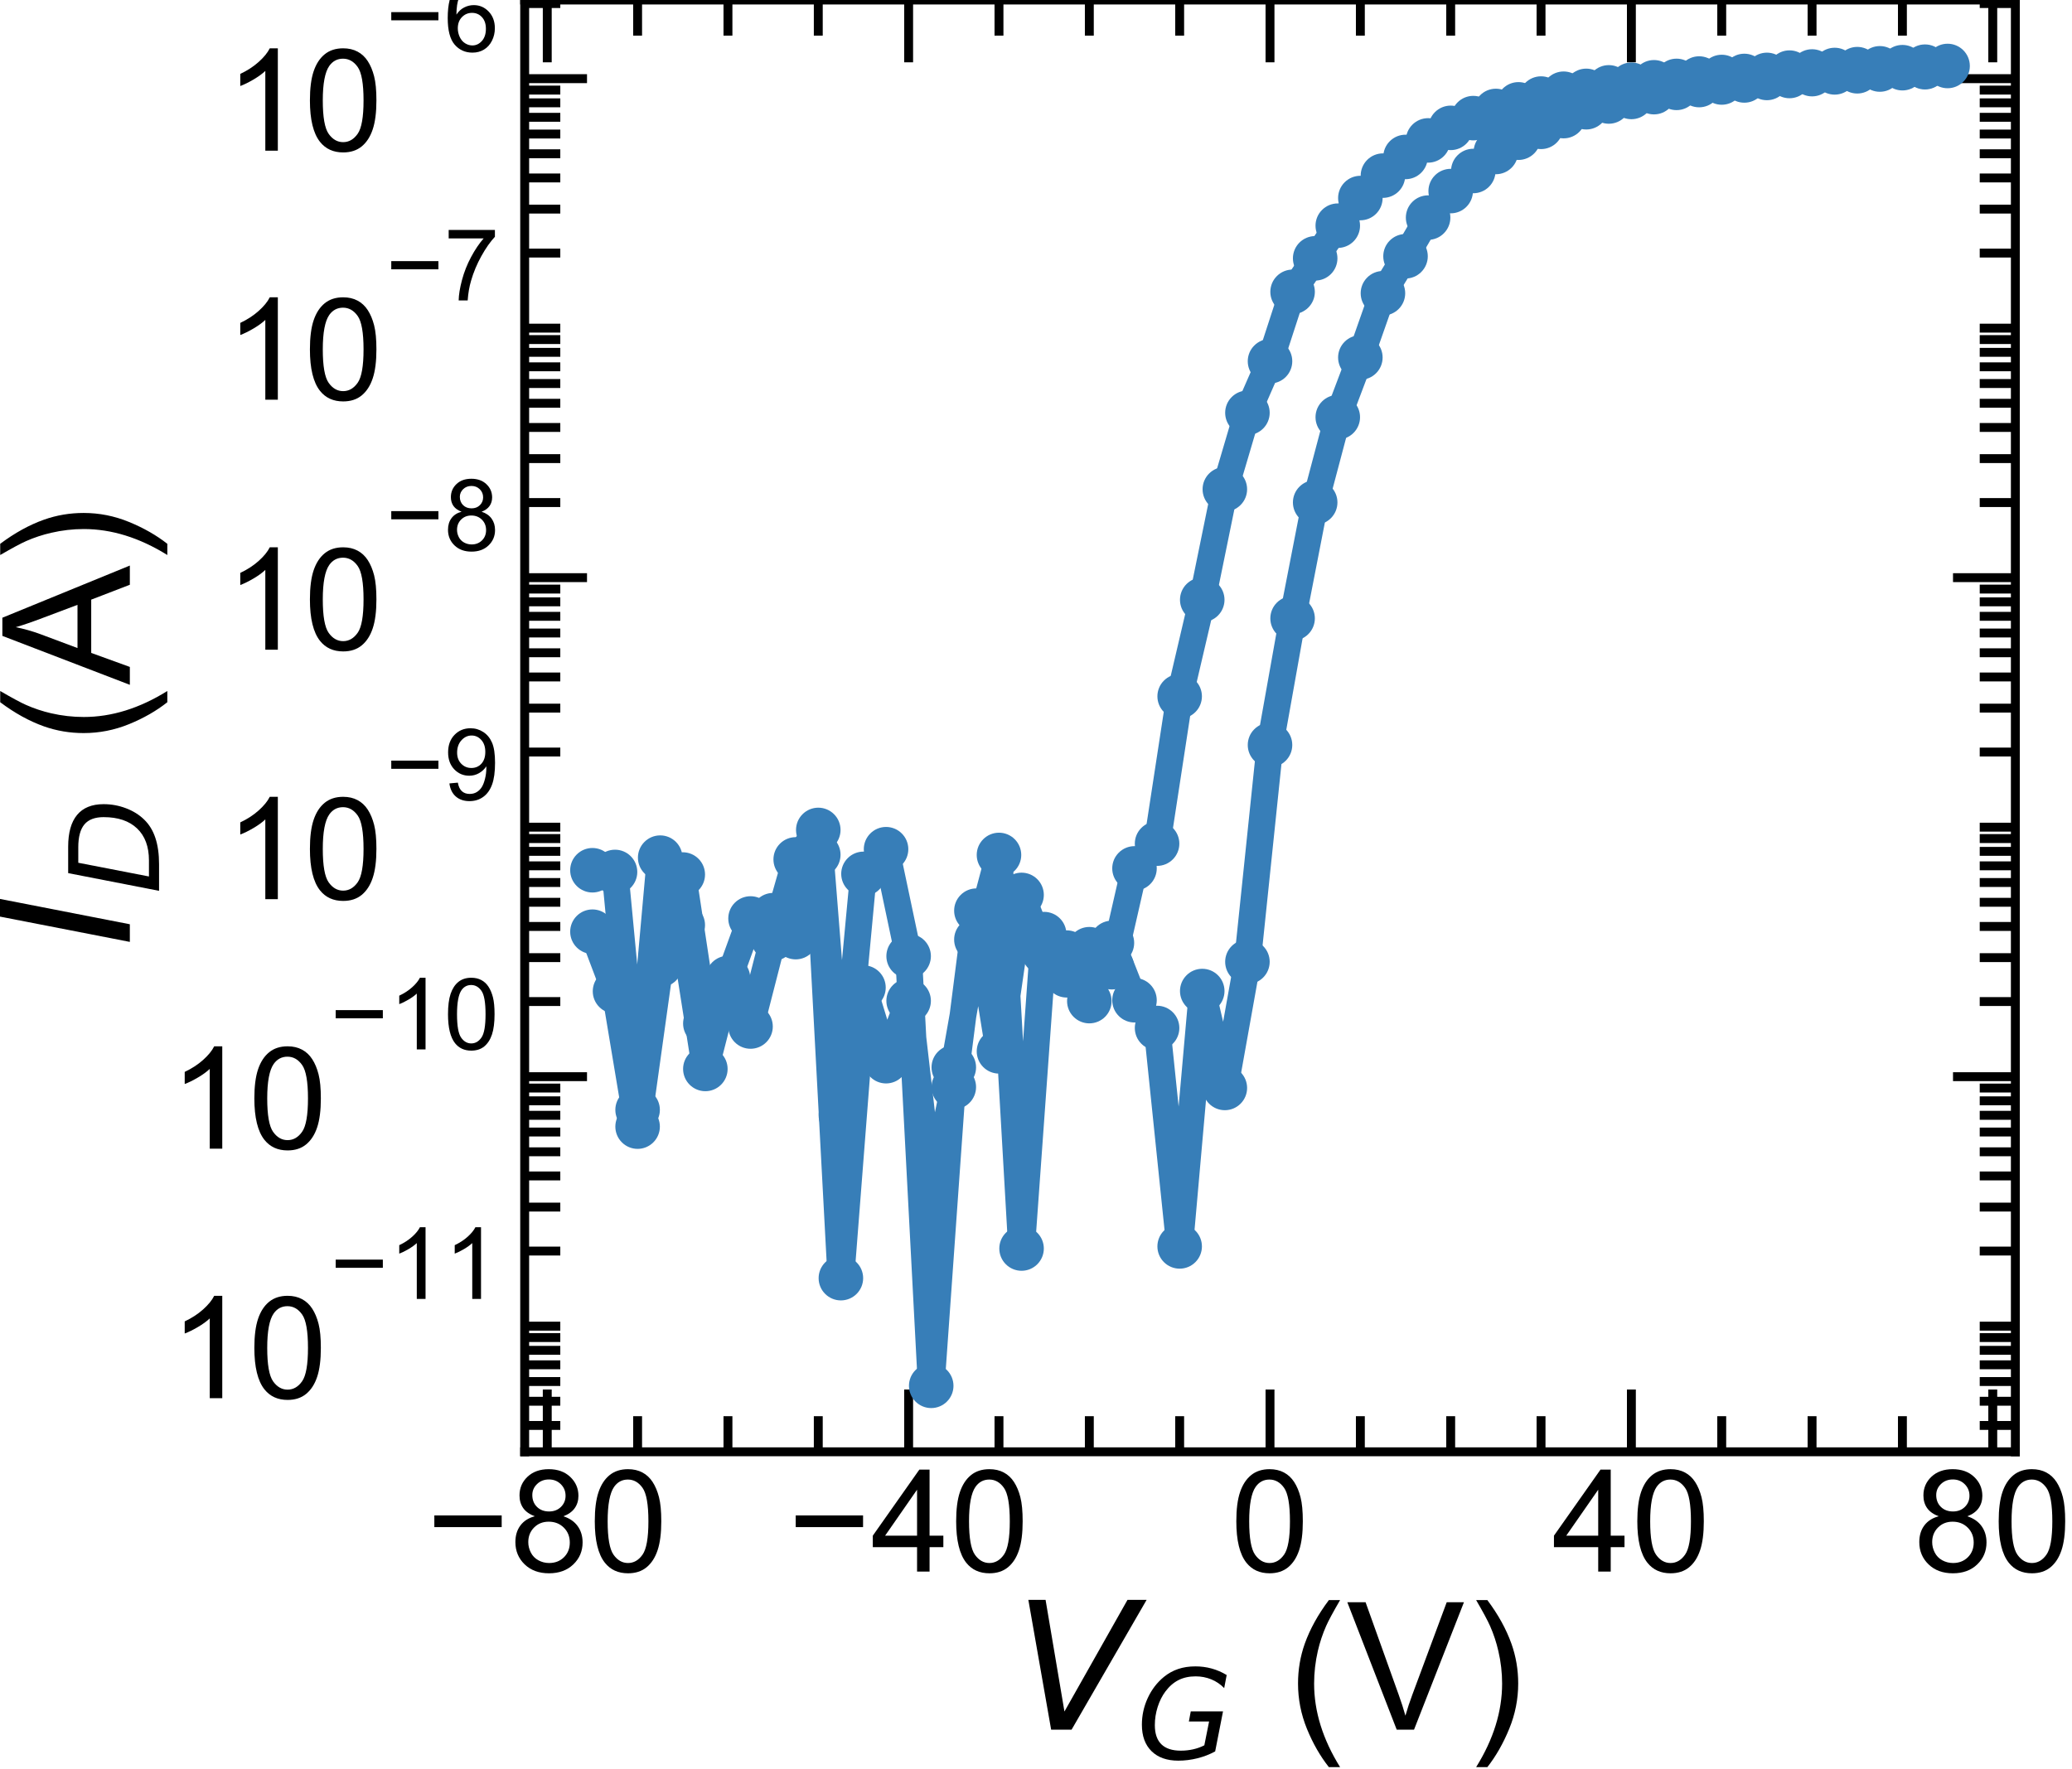 <?xml version="1.0" encoding="utf-8" standalone="no"?>
<!DOCTYPE svg PUBLIC "-//W3C//DTD SVG 1.1//EN"
  "http://www.w3.org/Graphics/SVG/1.1/DTD/svg11.dtd">
<!-- Created with matplotlib (https://matplotlib.org/) -->
<svg height="99.356pt" version="1.1" viewBox="0 0 116.341 99.356" width="116.341pt" xmlns="http://www.w3.org/2000/svg" xmlns:xlink="http://www.w3.org/1999/xlink">
 <defs>
  <style type="text/css">
*{stroke-linecap:butt;stroke-linejoin:round;white-space:pre;}
  </style>
 </defs>
 <g id="figure_1">
  <g id="patch_1">
   <path d="M 0 99.356 
L 116.341 99.356 
L 116.341 0 
L 0 0 
z
" style="fill:none;"/>
  </g>
  <g id="axes_1">
   <g id="patch_2">
    <path d="M 29.46 81.54 
L 113.16 81.54 
L 113.16 0 
L 29.46 0 
z
" style="fill:none;"/>
   </g>
   <g id="matplotlib.axis_1">
    <g id="xtick_1">
     <g id="line2d_1">
      <defs>
       <path d="M 0 0 
L 0 -3.5 
" id="m2b6dd51ba5" style="stroke:#000000;stroke-width:0.5;"/>
      </defs>
      <g>
       <use style="stroke:#000000;stroke-width:0.5;" x="30.728" xlink:href="#m2b6dd51ba5" y="81.54"/>
      </g>
     </g>
     <g id="line2d_2">
      <defs>
       <path d="M 0 0 
L 0 3.5 
" id="m28e95aa278" style="stroke:#000000;stroke-width:0.5;"/>
      </defs>
      <g>
       <use style="stroke:#000000;stroke-width:0.5;" x="30.728" xlink:href="#m28e95aa278" y="0"/>
      </g>
     </g>
     <g id="text_1">
      <!-- −80 -->
      <defs>
       <path d="M 52.828 31.203 
L 5.562 31.203 
L 5.562 39.406 
L 52.828 39.406 
z
" id="ArialMT-8722"/>
       <path d="M 17.672 38.812 
Q 12.203 40.828 9.562 44.531 
Q 6.938 48.25 6.938 53.422 
Q 6.938 61.234 12.547 66.547 
Q 18.172 71.875 27.484 71.875 
Q 36.859 71.875 42.578 66.422 
Q 48.297 60.984 48.297 53.172 
Q 48.297 48.188 45.672 44.5 
Q 43.062 40.828 37.75 38.812 
Q 44.344 36.672 47.781 31.875 
Q 51.219 27.094 51.219 20.453 
Q 51.219 11.281 44.719 5.031 
Q 38.234 -1.219 27.641 -1.219 
Q 17.047 -1.219 10.547 5.047 
Q 4.047 11.328 4.047 20.703 
Q 4.047 27.688 7.594 32.391 
Q 11.141 37.109 17.672 38.812 
z
M 15.922 53.719 
Q 15.922 48.641 19.188 45.406 
Q 22.469 42.188 27.688 42.188 
Q 32.766 42.188 36.016 45.375 
Q 39.266 48.578 39.266 53.219 
Q 39.266 58.062 35.906 61.359 
Q 32.562 64.656 27.594 64.656 
Q 22.562 64.656 19.234 61.422 
Q 15.922 58.203 15.922 53.719 
z
M 13.094 20.656 
Q 13.094 16.891 14.875 13.375 
Q 16.656 9.859 20.172 7.922 
Q 23.688 6 27.734 6 
Q 34.031 6 38.125 10.047 
Q 42.234 14.109 42.234 20.359 
Q 42.234 26.703 38.016 30.859 
Q 33.797 35.016 27.438 35.016 
Q 21.234 35.016 17.156 30.906 
Q 13.094 26.812 13.094 20.656 
z
" id="ArialMT-56"/>
       <path d="M 4.156 35.297 
Q 4.156 48 6.766 55.734 
Q 9.375 63.484 14.516 67.672 
Q 19.672 71.875 27.484 71.875 
Q 33.25 71.875 37.594 69.547 
Q 41.938 67.234 44.766 62.859 
Q 47.609 58.5 49.219 52.219 
Q 50.828 45.953 50.828 35.297 
Q 50.828 22.703 48.234 14.969 
Q 45.656 7.234 40.5 3 
Q 35.359 -1.219 27.484 -1.219 
Q 17.141 -1.219 11.234 6.203 
Q 4.156 15.141 4.156 35.297 
z
M 13.188 35.297 
Q 13.188 17.672 17.312 11.828 
Q 21.438 6 27.484 6 
Q 33.547 6 37.672 11.859 
Q 41.797 17.719 41.797 35.297 
Q 41.797 52.984 37.672 58.781 
Q 33.547 64.594 27.391 64.594 
Q 21.344 64.594 17.719 59.469 
Q 13.188 52.938 13.188 35.297 
z
" id="ArialMT-48"/>
      </defs>
      <g transform="translate(23.943 88.266)scale(0.08 -0.08)">
       <use xlink:href="#ArialMT-8722"/>
       <use x="58.398" xlink:href="#ArialMT-56"/>
       <use x="114.014" xlink:href="#ArialMT-48"/>
      </g>
     </g>
    </g>
    <g id="xtick_2">
     <g id="line2d_3">
      <g>
       <use style="stroke:#000000;stroke-width:0.5;" x="51.019" xlink:href="#m2b6dd51ba5" y="81.54"/>
      </g>
     </g>
     <g id="line2d_4">
      <g>
       <use style="stroke:#000000;stroke-width:0.5;" x="51.019" xlink:href="#m28e95aa278" y="0"/>
      </g>
     </g>
     <g id="text_2">
      <!-- −40 -->
      <defs>
       <path d="M 32.328 0 
L 32.328 17.141 
L 1.266 17.141 
L 1.266 25.203 
L 33.938 71.578 
L 41.109 71.578 
L 41.109 25.203 
L 50.781 25.203 
L 50.781 17.141 
L 41.109 17.141 
L 41.109 0 
z
M 32.328 25.203 
L 32.328 57.469 
L 9.906 25.203 
z
" id="ArialMT-52"/>
      </defs>
      <g transform="translate(44.234 88.266)scale(0.08 -0.08)">
       <use xlink:href="#ArialMT-8722"/>
       <use x="58.398" xlink:href="#ArialMT-52"/>
       <use x="114.014" xlink:href="#ArialMT-48"/>
      </g>
     </g>
    </g>
    <g id="xtick_3">
     <g id="line2d_5">
      <g>
       <use style="stroke:#000000;stroke-width:0.5;" x="71.31" xlink:href="#m2b6dd51ba5" y="81.54"/>
      </g>
     </g>
     <g id="line2d_6">
      <g>
       <use style="stroke:#000000;stroke-width:0.5;" x="71.31" xlink:href="#m28e95aa278" y="0"/>
      </g>
     </g>
     <g id="text_3">
      <!-- 0 -->
      <g transform="translate(69.086 88.266)scale(0.08 -0.08)">
       <use xlink:href="#ArialMT-48"/>
      </g>
     </g>
    </g>
    <g id="xtick_4">
     <g id="line2d_7">
      <g>
       <use style="stroke:#000000;stroke-width:0.5;" x="91.601" xlink:href="#m2b6dd51ba5" y="81.54"/>
      </g>
     </g>
     <g id="line2d_8">
      <g>
       <use style="stroke:#000000;stroke-width:0.5;" x="91.601" xlink:href="#m28e95aa278" y="0"/>
      </g>
     </g>
     <g id="text_4">
      <!-- 40 -->
      <g transform="translate(87.152 88.266)scale(0.08 -0.08)">
       <use xlink:href="#ArialMT-52"/>
       <use x="55.615" xlink:href="#ArialMT-48"/>
      </g>
     </g>
    </g>
    <g id="xtick_5">
     <g id="line2d_9">
      <g>
       <use style="stroke:#000000;stroke-width:0.5;" x="111.892" xlink:href="#m2b6dd51ba5" y="81.54"/>
      </g>
     </g>
     <g id="line2d_10">
      <g>
       <use style="stroke:#000000;stroke-width:0.5;" x="111.892" xlink:href="#m28e95aa278" y="0"/>
      </g>
     </g>
     <g id="text_5">
      <!-- 80 -->
      <g transform="translate(107.443 88.266)scale(0.08 -0.08)">
       <use xlink:href="#ArialMT-56"/>
       <use x="55.615" xlink:href="#ArialMT-48"/>
      </g>
     </g>
    </g>
    <g id="xtick_6">
     <g id="line2d_11">
      <defs>
       <path d="M 0 0 
L 0 -2 
" id="m0dfd8bb9d5" style="stroke:#000000;stroke-width:0.5;"/>
      </defs>
      <g>
       <use style="stroke:#000000;stroke-width:0.5;" x="35.801" xlink:href="#m0dfd8bb9d5" y="81.54"/>
      </g>
     </g>
     <g id="line2d_12">
      <defs>
       <path d="M 0 0 
L 0 2 
" id="mefd009da2a" style="stroke:#000000;stroke-width:0.5;"/>
      </defs>
      <g>
       <use style="stroke:#000000;stroke-width:0.5;" x="35.801" xlink:href="#mefd009da2a" y="0"/>
      </g>
     </g>
    </g>
    <g id="xtick_7">
     <g id="line2d_13">
      <g>
       <use style="stroke:#000000;stroke-width:0.5;" x="40.874" xlink:href="#m0dfd8bb9d5" y="81.54"/>
      </g>
     </g>
     <g id="line2d_14">
      <g>
       <use style="stroke:#000000;stroke-width:0.5;" x="40.874" xlink:href="#mefd009da2a" y="0"/>
      </g>
     </g>
    </g>
    <g id="xtick_8">
     <g id="line2d_15">
      <g>
       <use style="stroke:#000000;stroke-width:0.5;" x="45.946" xlink:href="#m0dfd8bb9d5" y="81.54"/>
      </g>
     </g>
     <g id="line2d_16">
      <g>
       <use style="stroke:#000000;stroke-width:0.5;" x="45.946" xlink:href="#mefd009da2a" y="0"/>
      </g>
     </g>
    </g>
    <g id="xtick_9">
     <g id="line2d_17">
      <g>
       <use style="stroke:#000000;stroke-width:0.5;" x="56.092" xlink:href="#m0dfd8bb9d5" y="81.54"/>
      </g>
     </g>
     <g id="line2d_18">
      <g>
       <use style="stroke:#000000;stroke-width:0.5;" x="56.092" xlink:href="#mefd009da2a" y="0"/>
      </g>
     </g>
    </g>
    <g id="xtick_10">
     <g id="line2d_19">
      <g>
       <use style="stroke:#000000;stroke-width:0.5;" x="61.165" xlink:href="#m0dfd8bb9d5" y="81.54"/>
      </g>
     </g>
     <g id="line2d_20">
      <g>
       <use style="stroke:#000000;stroke-width:0.5;" x="61.165" xlink:href="#mefd009da2a" y="0"/>
      </g>
     </g>
    </g>
    <g id="xtick_11">
     <g id="line2d_21">
      <g>
       <use style="stroke:#000000;stroke-width:0.5;" x="66.237" xlink:href="#m0dfd8bb9d5" y="81.54"/>
      </g>
     </g>
     <g id="line2d_22">
      <g>
       <use style="stroke:#000000;stroke-width:0.5;" x="66.237" xlink:href="#mefd009da2a" y="0"/>
      </g>
     </g>
    </g>
    <g id="xtick_12">
     <g id="line2d_23">
      <g>
       <use style="stroke:#000000;stroke-width:0.5;" x="76.383" xlink:href="#m0dfd8bb9d5" y="81.54"/>
      </g>
     </g>
     <g id="line2d_24">
      <g>
       <use style="stroke:#000000;stroke-width:0.5;" x="76.383" xlink:href="#mefd009da2a" y="0"/>
      </g>
     </g>
    </g>
    <g id="xtick_13">
     <g id="line2d_25">
      <g>
       <use style="stroke:#000000;stroke-width:0.5;" x="81.455" xlink:href="#m0dfd8bb9d5" y="81.54"/>
      </g>
     </g>
     <g id="line2d_26">
      <g>
       <use style="stroke:#000000;stroke-width:0.5;" x="81.455" xlink:href="#mefd009da2a" y="0"/>
      </g>
     </g>
    </g>
    <g id="xtick_14">
     <g id="line2d_27">
      <g>
       <use style="stroke:#000000;stroke-width:0.5;" x="86.528" xlink:href="#m0dfd8bb9d5" y="81.54"/>
      </g>
     </g>
     <g id="line2d_28">
      <g>
       <use style="stroke:#000000;stroke-width:0.5;" x="86.528" xlink:href="#mefd009da2a" y="0"/>
      </g>
     </g>
    </g>
    <g id="xtick_15">
     <g id="line2d_29">
      <g>
       <use style="stroke:#000000;stroke-width:0.5;" x="96.674" xlink:href="#m0dfd8bb9d5" y="81.54"/>
      </g>
     </g>
     <g id="line2d_30">
      <g>
       <use style="stroke:#000000;stroke-width:0.5;" x="96.674" xlink:href="#mefd009da2a" y="0"/>
      </g>
     </g>
    </g>
    <g id="xtick_16">
     <g id="line2d_31">
      <g>
       <use style="stroke:#000000;stroke-width:0.5;" x="101.746" xlink:href="#m0dfd8bb9d5" y="81.54"/>
      </g>
     </g>
     <g id="line2d_32">
      <g>
       <use style="stroke:#000000;stroke-width:0.5;" x="101.746" xlink:href="#mefd009da2a" y="0"/>
      </g>
     </g>
    </g>
    <g id="xtick_17">
     <g id="line2d_33">
      <g>
       <use style="stroke:#000000;stroke-width:0.5;" x="106.819" xlink:href="#m0dfd8bb9d5" y="81.54"/>
      </g>
     </g>
     <g id="line2d_34">
      <g>
       <use style="stroke:#000000;stroke-width:0.5;" x="106.819" xlink:href="#mefd009da2a" y="0"/>
      </g>
     </g>
    </g>
    <g id="text_6">
     <!-- $\it{V_{G}}$ (V) -->
     <defs>
      <path d="M 20.609 0 
L 7.812 72.906 
L 17.484 72.906 
L 28.078 10.203 
L 63.484 72.906 
L 74.219 72.906 
L 32.078 0 
z
" id="DejaVuSans-Oblique-86"/>
      <path d="M 54.594 10.891 
L 58.406 29.984 
L 42.188 29.984 
L 43.703 38.094 
L 69.578 38.094 
L 63.281 6 
Q 56.781 2.438 49.109 0.5 
Q 41.453 -1.422 33.688 -1.422 
Q 19.969 -1.422 12.234 6.188 
Q 4.5 13.812 4.5 27.391 
Q 4.5 38.672 9.203 48.844 
Q 13.922 59.031 22.219 65.828 
Q 27.438 70.062 33.641 72.141 
Q 39.844 74.219 47.406 74.219 
Q 54.25 74.219 60.516 72.484 
Q 66.797 70.75 72.516 67.281 
L 70.516 56.781 
Q 66.109 61.375 60.203 63.797 
Q 54.297 66.219 47.609 66.219 
Q 39.844 66.219 33.938 63.25 
Q 28.031 60.297 23.391 54.109 
Q 19.438 48.828 17.156 41.672 
Q 14.891 34.516 14.891 27.094 
Q 14.891 16.891 20.109 11.734 
Q 25.344 6.594 35.688 6.594 
Q 40.875 6.594 45.703 7.688 
Q 50.531 8.797 54.594 10.891 
z
" id="DejaVuSans-Oblique-71"/>
      <path id="ArialMT-32"/>
      <path d="M 23.391 -21.047 
Q 16.109 -11.859 11.078 0.438 
Q 6.062 12.75 6.062 25.922 
Q 6.062 37.547 9.812 48.188 
Q 14.203 60.547 23.391 72.797 
L 29.688 72.797 
Q 23.781 62.641 21.875 58.297 
Q 18.891 51.562 17.188 44.234 
Q 15.094 35.109 15.094 25.875 
Q 15.094 2.391 29.688 -21.047 
z
" id="ArialMT-40"/>
      <path d="M 28.172 0 
L 0.438 71.578 
L 10.688 71.578 
L 29.297 19.578 
Q 31.547 13.328 33.062 7.859 
Q 34.719 13.719 36.922 19.578 
L 56.25 71.578 
L 65.922 71.578 
L 37.891 0 
z
" id="ArialMT-86"/>
      <path d="M 12.359 -21.047 
L 6.062 -21.047 
Q 20.656 2.391 20.656 25.875 
Q 20.656 35.062 18.562 44.094 
Q 16.891 51.422 13.922 58.156 
Q 12.016 62.547 6.062 72.797 
L 12.359 72.797 
Q 21.531 60.547 25.922 48.188 
Q 29.688 37.547 29.688 25.922 
Q 29.688 12.75 24.625 0.438 
Q 19.578 -11.859 12.359 -21.047 
z
" id="ArialMT-41"/>
     </defs>
     <g transform="translate(56.96 97.156)scale(0.1 -0.1)">
      <use transform="translate(0 0.094)" xlink:href="#DejaVuSans-Oblique-86"/>
      <use transform="translate(68.408 -16.312)scale(0.7)" xlink:href="#DejaVuSans-Oblique-71"/>
      <use transform="translate(125.386 0.094)" xlink:href="#ArialMT-32"/>
      <use transform="translate(153.169 0.094)" xlink:href="#ArialMT-40"/>
      <use transform="translate(186.47 0.094)" xlink:href="#ArialMT-86"/>
      <use transform="translate(253.169 0.094)" xlink:href="#ArialMT-41"/>
     </g>
    </g>
   </g>
   <g id="matplotlib.axis_2">
    <g id="ytick_1">
     <g id="line2d_35">
      <defs>
       <path d="M 0 0 
L 3.5 0 
" id="m45236d7422" style="stroke:#000000;stroke-width:0.5;"/>
      </defs>
      <g>
       <use style="stroke:#000000;stroke-width:0.5;" x="29.46" xlink:href="#m45236d7422" y="60.47"/>
      </g>
     </g>
     <g id="line2d_36">
      <defs>
       <path d="M 0 0 
L -3.5 0 
" id="m9c5db4ca3a" style="stroke:#000000;stroke-width:0.5;"/>
      </defs>
      <g>
       <use style="stroke:#000000;stroke-width:0.5;" x="113.16" xlink:href="#m9c5db4ca3a" y="60.47"/>
      </g>
     </g>
     <g id="text_7">
      <!-- $\mathdefault{10^{-10}}$ -->
      <defs>
       <path d="M 37.25 0 
L 28.469 0 
L 28.469 56 
Q 25.297 52.984 20.141 49.953 
Q 14.984 46.922 10.891 45.406 
L 10.891 53.906 
Q 18.266 57.375 23.781 62.297 
Q 29.297 67.234 31.594 71.875 
L 37.25 71.875 
z
" id="ArialMT-49"/>
      </defs>
      <g transform="translate(9.5 64.595)scale(0.08 -0.08)">
       <use transform="translate(0 0.994)" xlink:href="#ArialMT-49"/>
       <use transform="translate(55.615 0.994)" xlink:href="#ArialMT-48"/>
       <use transform="translate(112.973 70.688)scale(0.7)" xlink:href="#ArialMT-8722"/>
       <use transform="translate(153.852 70.688)scale(0.7)" xlink:href="#ArialMT-49"/>
       <use transform="translate(192.782 70.688)scale(0.7)" xlink:href="#ArialMT-48"/>
      </g>
     </g>
    </g>
    <g id="ytick_2">
     <g id="line2d_37">
      <g>
       <use style="stroke:#000000;stroke-width:0.5;" x="29.46" xlink:href="#m45236d7422" y="32.444"/>
      </g>
     </g>
     <g id="line2d_38">
      <g>
       <use style="stroke:#000000;stroke-width:0.5;" x="113.16" xlink:href="#m9c5db4ca3a" y="32.444"/>
      </g>
     </g>
     <g id="text_8">
      <!-- $\mathdefault{10^{-8}}$ -->
      <g transform="translate(12.62 36.569)scale(0.08 -0.08)">
       <use transform="translate(0 0.994)" xlink:href="#ArialMT-49"/>
       <use transform="translate(55.615 0.994)" xlink:href="#ArialMT-48"/>
       <use transform="translate(112.973 70.688)scale(0.7)" xlink:href="#ArialMT-8722"/>
       <use transform="translate(153.852 70.688)scale(0.7)" xlink:href="#ArialMT-56"/>
      </g>
     </g>
    </g>
    <g id="ytick_3">
     <g id="line2d_39">
      <g>
       <use style="stroke:#000000;stroke-width:0.5;" x="29.46" xlink:href="#m45236d7422" y="4.418"/>
      </g>
     </g>
     <g id="line2d_40">
      <g>
       <use style="stroke:#000000;stroke-width:0.5;" x="113.16" xlink:href="#m9c5db4ca3a" y="4.418"/>
      </g>
     </g>
     <g id="text_9">
      <!-- $\mathdefault{10^{-6}}$ -->
      <defs>
       <path d="M 49.75 54.047 
L 41.016 53.375 
Q 39.844 58.547 37.703 60.891 
Q 34.125 64.656 28.906 64.656 
Q 24.703 64.656 21.531 62.312 
Q 17.391 59.281 14.984 53.469 
Q 12.594 47.656 12.5 36.922 
Q 15.672 41.75 20.266 44.094 
Q 24.859 46.438 29.891 46.438 
Q 38.672 46.438 44.844 39.969 
Q 51.031 33.5 51.031 23.25 
Q 51.031 16.5 48.125 10.719 
Q 45.219 4.938 40.141 1.859 
Q 35.062 -1.219 28.609 -1.219 
Q 17.625 -1.219 10.688 6.859 
Q 3.766 14.938 3.766 33.5 
Q 3.766 54.25 11.422 63.672 
Q 18.109 71.875 29.438 71.875 
Q 37.891 71.875 43.281 67.141 
Q 48.688 62.406 49.75 54.047 
z
M 13.875 23.188 
Q 13.875 18.656 15.797 14.5 
Q 17.719 10.359 21.188 8.172 
Q 24.656 6 28.469 6 
Q 34.031 6 38.031 10.484 
Q 42.047 14.984 42.047 22.703 
Q 42.047 30.125 38.078 34.391 
Q 34.125 38.672 28.125 38.672 
Q 22.172 38.672 18.016 34.391 
Q 13.875 30.125 13.875 23.188 
z
" id="ArialMT-54"/>
      </defs>
      <g transform="translate(12.62 8.543)scale(0.08 -0.08)">
       <use transform="translate(0 0.994)" xlink:href="#ArialMT-49"/>
       <use transform="translate(55.615 0.994)" xlink:href="#ArialMT-48"/>
       <use transform="translate(112.973 70.688)scale(0.7)" xlink:href="#ArialMT-8722"/>
       <use transform="translate(153.852 70.688)scale(0.7)" xlink:href="#ArialMT-54"/>
      </g>
     </g>
    </g>
    <g id="ytick_4">
     <g id="line2d_41">
      <defs>
       <path d="M 0 0 
L 2 0 
" id="md7f3c37f82" style="stroke:#000000;stroke-width:0.5;"/>
      </defs>
      <g>
       <use style="stroke:#000000;stroke-width:0.5;" x="29.46" xlink:href="#md7f3c37f82" y="80.059"/>
      </g>
     </g>
     <g id="line2d_42">
      <defs>
       <path d="M 0 0 
L -2 0 
" id="m77781f986b" style="stroke:#000000;stroke-width:0.5;"/>
      </defs>
      <g>
       <use style="stroke:#000000;stroke-width:0.5;" x="113.16" xlink:href="#m77781f986b" y="80.059"/>
      </g>
     </g>
    </g>
    <g id="ytick_5">
     <g id="line2d_43">
      <g>
       <use style="stroke:#000000;stroke-width:0.5;" x="29.46" xlink:href="#md7f3c37f82" y="78.701"/>
      </g>
     </g>
     <g id="line2d_44">
      <g>
       <use style="stroke:#000000;stroke-width:0.5;" x="113.16" xlink:href="#m77781f986b" y="78.701"/>
      </g>
     </g>
    </g>
    <g id="ytick_6">
     <g id="line2d_45">
      <g>
       <use style="stroke:#000000;stroke-width:0.5;" x="29.46" xlink:href="#md7f3c37f82" y="77.592"/>
      </g>
     </g>
     <g id="line2d_46">
      <g>
       <use style="stroke:#000000;stroke-width:0.5;" x="113.16" xlink:href="#m77781f986b" y="77.592"/>
      </g>
     </g>
    </g>
    <g id="ytick_7">
     <g id="line2d_47">
      <g>
       <use style="stroke:#000000;stroke-width:0.5;" x="29.46" xlink:href="#md7f3c37f82" y="76.654"/>
      </g>
     </g>
     <g id="line2d_48">
      <g>
       <use style="stroke:#000000;stroke-width:0.5;" x="113.16" xlink:href="#m77781f986b" y="76.654"/>
      </g>
     </g>
    </g>
    <g id="ytick_8">
     <g id="line2d_49">
      <g>
       <use style="stroke:#000000;stroke-width:0.5;" x="29.46" xlink:href="#md7f3c37f82" y="75.841"/>
      </g>
     </g>
     <g id="line2d_50">
      <g>
       <use style="stroke:#000000;stroke-width:0.5;" x="113.16" xlink:href="#m77781f986b" y="75.841"/>
      </g>
     </g>
    </g>
    <g id="ytick_9">
     <g id="line2d_51">
      <g>
       <use style="stroke:#000000;stroke-width:0.5;" x="29.46" xlink:href="#md7f3c37f82" y="75.124"/>
      </g>
     </g>
     <g id="line2d_52">
      <g>
       <use style="stroke:#000000;stroke-width:0.5;" x="113.16" xlink:href="#m77781f986b" y="75.124"/>
      </g>
     </g>
    </g>
    <g id="ytick_10">
     <g id="line2d_53">
      <g>
       <use style="stroke:#000000;stroke-width:0.5;" x="29.46" xlink:href="#md7f3c37f82" y="74.483"/>
      </g>
     </g>
     <g id="line2d_54">
      <g>
       <use style="stroke:#000000;stroke-width:0.5;" x="113.16" xlink:href="#m77781f986b" y="74.483"/>
      </g>
     </g>
     <g id="text_10">
      <!-- $\mathdefault{10^{-11}}$ -->
      <g transform="translate(9.5 78.608)scale(0.08 -0.08)">
       <use transform="translate(0 0.994)" xlink:href="#ArialMT-49"/>
       <use transform="translate(55.615 0.994)" xlink:href="#ArialMT-48"/>
       <use transform="translate(112.973 70.688)scale(0.7)" xlink:href="#ArialMT-8722"/>
       <use transform="translate(153.852 70.688)scale(0.7)" xlink:href="#ArialMT-49"/>
       <use transform="translate(192.782 70.688)scale(0.7)" xlink:href="#ArialMT-49"/>
      </g>
     </g>
    </g>
    <g id="ytick_11">
     <g id="line2d_55">
      <g>
       <use style="stroke:#000000;stroke-width:0.5;" x="29.46" xlink:href="#md7f3c37f82" y="70.265"/>
      </g>
     </g>
     <g id="line2d_56">
      <g>
       <use style="stroke:#000000;stroke-width:0.5;" x="113.16" xlink:href="#m77781f986b" y="70.265"/>
      </g>
     </g>
    </g>
    <g id="ytick_12">
     <g id="line2d_57">
      <g>
       <use style="stroke:#000000;stroke-width:0.5;" x="29.46" xlink:href="#md7f3c37f82" y="67.797"/>
      </g>
     </g>
     <g id="line2d_58">
      <g>
       <use style="stroke:#000000;stroke-width:0.5;" x="113.16" xlink:href="#m77781f986b" y="67.797"/>
      </g>
     </g>
    </g>
    <g id="ytick_13">
     <g id="line2d_59">
      <g>
       <use style="stroke:#000000;stroke-width:0.5;" x="29.46" xlink:href="#md7f3c37f82" y="66.047"/>
      </g>
     </g>
     <g id="line2d_60">
      <g>
       <use style="stroke:#000000;stroke-width:0.5;" x="113.16" xlink:href="#m77781f986b" y="66.047"/>
      </g>
     </g>
    </g>
    <g id="ytick_14">
     <g id="line2d_61">
      <g>
       <use style="stroke:#000000;stroke-width:0.5;" x="29.46" xlink:href="#md7f3c37f82" y="64.689"/>
      </g>
     </g>
     <g id="line2d_62">
      <g>
       <use style="stroke:#000000;stroke-width:0.5;" x="113.16" xlink:href="#m77781f986b" y="64.689"/>
      </g>
     </g>
    </g>
    <g id="ytick_15">
     <g id="line2d_63">
      <g>
       <use style="stroke:#000000;stroke-width:0.5;" x="29.46" xlink:href="#md7f3c37f82" y="63.579"/>
      </g>
     </g>
     <g id="line2d_64">
      <g>
       <use style="stroke:#000000;stroke-width:0.5;" x="113.16" xlink:href="#m77781f986b" y="63.579"/>
      </g>
     </g>
    </g>
    <g id="ytick_16">
     <g id="line2d_65">
      <g>
       <use style="stroke:#000000;stroke-width:0.5;" x="29.46" xlink:href="#md7f3c37f82" y="62.641"/>
      </g>
     </g>
     <g id="line2d_66">
      <g>
       <use style="stroke:#000000;stroke-width:0.5;" x="113.16" xlink:href="#m77781f986b" y="62.641"/>
      </g>
     </g>
    </g>
    <g id="ytick_17">
     <g id="line2d_67">
      <g>
       <use style="stroke:#000000;stroke-width:0.5;" x="29.46" xlink:href="#md7f3c37f82" y="61.828"/>
      </g>
     </g>
     <g id="line2d_68">
      <g>
       <use style="stroke:#000000;stroke-width:0.5;" x="113.16" xlink:href="#m77781f986b" y="61.828"/>
      </g>
     </g>
    </g>
    <g id="ytick_18">
     <g id="line2d_69">
      <g>
       <use style="stroke:#000000;stroke-width:0.5;" x="29.46" xlink:href="#md7f3c37f82" y="61.111"/>
      </g>
     </g>
     <g id="line2d_70">
      <g>
       <use style="stroke:#000000;stroke-width:0.5;" x="113.16" xlink:href="#m77781f986b" y="61.111"/>
      </g>
     </g>
    </g>
    <g id="ytick_19">
     <g id="line2d_71">
      <g>
       <use style="stroke:#000000;stroke-width:0.5;" x="29.46" xlink:href="#md7f3c37f82" y="56.252"/>
      </g>
     </g>
     <g id="line2d_72">
      <g>
       <use style="stroke:#000000;stroke-width:0.5;" x="113.16" xlink:href="#m77781f986b" y="56.252"/>
      </g>
     </g>
    </g>
    <g id="ytick_20">
     <g id="line2d_73">
      <g>
       <use style="stroke:#000000;stroke-width:0.5;" x="29.46" xlink:href="#md7f3c37f82" y="53.784"/>
      </g>
     </g>
     <g id="line2d_74">
      <g>
       <use style="stroke:#000000;stroke-width:0.5;" x="113.16" xlink:href="#m77781f986b" y="53.784"/>
      </g>
     </g>
    </g>
    <g id="ytick_21">
     <g id="line2d_75">
      <g>
       <use style="stroke:#000000;stroke-width:0.5;" x="29.46" xlink:href="#md7f3c37f82" y="52.034"/>
      </g>
     </g>
     <g id="line2d_76">
      <g>
       <use style="stroke:#000000;stroke-width:0.5;" x="113.16" xlink:href="#m77781f986b" y="52.034"/>
      </g>
     </g>
    </g>
    <g id="ytick_22">
     <g id="line2d_77">
      <g>
       <use style="stroke:#000000;stroke-width:0.5;" x="29.46" xlink:href="#md7f3c37f82" y="50.676"/>
      </g>
     </g>
     <g id="line2d_78">
      <g>
       <use style="stroke:#000000;stroke-width:0.5;" x="113.16" xlink:href="#m77781f986b" y="50.676"/>
      </g>
     </g>
    </g>
    <g id="ytick_23">
     <g id="line2d_79">
      <g>
       <use style="stroke:#000000;stroke-width:0.5;" x="29.46" xlink:href="#md7f3c37f82" y="49.566"/>
      </g>
     </g>
     <g id="line2d_80">
      <g>
       <use style="stroke:#000000;stroke-width:0.5;" x="113.16" xlink:href="#m77781f986b" y="49.566"/>
      </g>
     </g>
    </g>
    <g id="ytick_24">
     <g id="line2d_81">
      <g>
       <use style="stroke:#000000;stroke-width:0.5;" x="29.46" xlink:href="#md7f3c37f82" y="48.628"/>
      </g>
     </g>
     <g id="line2d_82">
      <g>
       <use style="stroke:#000000;stroke-width:0.5;" x="113.16" xlink:href="#m77781f986b" y="48.628"/>
      </g>
     </g>
    </g>
    <g id="ytick_25">
     <g id="line2d_83">
      <g>
       <use style="stroke:#000000;stroke-width:0.5;" x="29.46" xlink:href="#md7f3c37f82" y="47.815"/>
      </g>
     </g>
     <g id="line2d_84">
      <g>
       <use style="stroke:#000000;stroke-width:0.5;" x="113.16" xlink:href="#m77781f986b" y="47.815"/>
      </g>
     </g>
    </g>
    <g id="ytick_26">
     <g id="line2d_85">
      <g>
       <use style="stroke:#000000;stroke-width:0.5;" x="29.46" xlink:href="#md7f3c37f82" y="47.098"/>
      </g>
     </g>
     <g id="line2d_86">
      <g>
       <use style="stroke:#000000;stroke-width:0.5;" x="113.16" xlink:href="#m77781f986b" y="47.098"/>
      </g>
     </g>
    </g>
    <g id="ytick_27">
     <g id="line2d_87">
      <g>
       <use style="stroke:#000000;stroke-width:0.5;" x="29.46" xlink:href="#md7f3c37f82" y="46.457"/>
      </g>
     </g>
     <g id="line2d_88">
      <g>
       <use style="stroke:#000000;stroke-width:0.5;" x="113.16" xlink:href="#m77781f986b" y="46.457"/>
      </g>
     </g>
     <g id="text_11">
      <!-- $\mathdefault{10^{-9}}$ -->
      <defs>
       <path d="M 5.469 16.547 
L 13.922 17.328 
Q 14.984 11.375 18.016 8.688 
Q 21.047 6 25.781 6 
Q 29.828 6 32.875 7.859 
Q 35.938 9.719 37.891 12.812 
Q 39.844 15.922 41.156 21.188 
Q 42.484 26.469 42.484 31.938 
Q 42.484 32.516 42.438 33.688 
Q 39.797 29.5 35.234 26.875 
Q 30.672 24.266 25.344 24.266 
Q 16.453 24.266 10.297 30.703 
Q 4.156 37.156 4.156 47.703 
Q 4.156 58.594 10.578 65.234 
Q 17 71.875 26.656 71.875 
Q 33.641 71.875 39.422 68.109 
Q 45.219 64.359 48.219 57.391 
Q 51.219 50.438 51.219 37.25 
Q 51.219 23.531 48.234 15.406 
Q 45.266 7.281 39.375 3.031 
Q 33.5 -1.219 25.594 -1.219 
Q 17.188 -1.219 11.859 3.438 
Q 6.547 8.109 5.469 16.547 
z
M 41.453 48.141 
Q 41.453 55.719 37.422 60.156 
Q 33.406 64.594 27.734 64.594 
Q 21.875 64.594 17.531 59.812 
Q 13.188 55.031 13.188 47.406 
Q 13.188 40.578 17.312 36.297 
Q 21.438 32.031 27.484 32.031 
Q 33.594 32.031 37.516 36.297 
Q 41.453 40.578 41.453 48.141 
z
" id="ArialMT-57"/>
      </defs>
      <g transform="translate(12.62 50.582)scale(0.08 -0.08)">
       <use transform="translate(0 0.994)" xlink:href="#ArialMT-49"/>
       <use transform="translate(55.615 0.994)" xlink:href="#ArialMT-48"/>
       <use transform="translate(112.973 70.688)scale(0.7)" xlink:href="#ArialMT-8722"/>
       <use transform="translate(153.852 70.688)scale(0.7)" xlink:href="#ArialMT-57"/>
      </g>
     </g>
    </g>
    <g id="ytick_28">
     <g id="line2d_89">
      <g>
       <use style="stroke:#000000;stroke-width:0.5;" x="29.46" xlink:href="#md7f3c37f82" y="42.239"/>
      </g>
     </g>
     <g id="line2d_90">
      <g>
       <use style="stroke:#000000;stroke-width:0.5;" x="113.16" xlink:href="#m77781f986b" y="42.239"/>
      </g>
     </g>
    </g>
    <g id="ytick_29">
     <g id="line2d_91">
      <g>
       <use style="stroke:#000000;stroke-width:0.5;" x="29.46" xlink:href="#md7f3c37f82" y="39.771"/>
      </g>
     </g>
     <g id="line2d_92">
      <g>
       <use style="stroke:#000000;stroke-width:0.5;" x="113.16" xlink:href="#m77781f986b" y="39.771"/>
      </g>
     </g>
    </g>
    <g id="ytick_30">
     <g id="line2d_93">
      <g>
       <use style="stroke:#000000;stroke-width:0.5;" x="29.46" xlink:href="#md7f3c37f82" y="38.021"/>
      </g>
     </g>
     <g id="line2d_94">
      <g>
       <use style="stroke:#000000;stroke-width:0.5;" x="113.16" xlink:href="#m77781f986b" y="38.021"/>
      </g>
     </g>
    </g>
    <g id="ytick_31">
     <g id="line2d_95">
      <g>
       <use style="stroke:#000000;stroke-width:0.5;" x="29.46" xlink:href="#md7f3c37f82" y="36.663"/>
      </g>
     </g>
     <g id="line2d_96">
      <g>
       <use style="stroke:#000000;stroke-width:0.5;" x="113.16" xlink:href="#m77781f986b" y="36.663"/>
      </g>
     </g>
    </g>
    <g id="ytick_32">
     <g id="line2d_97">
      <g>
       <use style="stroke:#000000;stroke-width:0.5;" x="29.46" xlink:href="#md7f3c37f82" y="35.553"/>
      </g>
     </g>
     <g id="line2d_98">
      <g>
       <use style="stroke:#000000;stroke-width:0.5;" x="113.16" xlink:href="#m77781f986b" y="35.553"/>
      </g>
     </g>
    </g>
    <g id="ytick_33">
     <g id="line2d_99">
      <g>
       <use style="stroke:#000000;stroke-width:0.5;" x="29.46" xlink:href="#md7f3c37f82" y="34.615"/>
      </g>
     </g>
     <g id="line2d_100">
      <g>
       <use style="stroke:#000000;stroke-width:0.5;" x="113.16" xlink:href="#m77781f986b" y="34.615"/>
      </g>
     </g>
    </g>
    <g id="ytick_34">
     <g id="line2d_101">
      <g>
       <use style="stroke:#000000;stroke-width:0.5;" x="29.46" xlink:href="#md7f3c37f82" y="33.802"/>
      </g>
     </g>
     <g id="line2d_102">
      <g>
       <use style="stroke:#000000;stroke-width:0.5;" x="113.16" xlink:href="#m77781f986b" y="33.802"/>
      </g>
     </g>
    </g>
    <g id="ytick_35">
     <g id="line2d_103">
      <g>
       <use style="stroke:#000000;stroke-width:0.5;" x="29.46" xlink:href="#md7f3c37f82" y="33.085"/>
      </g>
     </g>
     <g id="line2d_104">
      <g>
       <use style="stroke:#000000;stroke-width:0.5;" x="113.16" xlink:href="#m77781f986b" y="33.085"/>
      </g>
     </g>
    </g>
    <g id="ytick_36">
     <g id="line2d_105">
      <g>
       <use style="stroke:#000000;stroke-width:0.5;" x="29.46" xlink:href="#md7f3c37f82" y="28.226"/>
      </g>
     </g>
     <g id="line2d_106">
      <g>
       <use style="stroke:#000000;stroke-width:0.5;" x="113.16" xlink:href="#m77781f986b" y="28.226"/>
      </g>
     </g>
    </g>
    <g id="ytick_37">
     <g id="line2d_107">
      <g>
       <use style="stroke:#000000;stroke-width:0.5;" x="29.46" xlink:href="#md7f3c37f82" y="25.758"/>
      </g>
     </g>
     <g id="line2d_108">
      <g>
       <use style="stroke:#000000;stroke-width:0.5;" x="113.16" xlink:href="#m77781f986b" y="25.758"/>
      </g>
     </g>
    </g>
    <g id="ytick_38">
     <g id="line2d_109">
      <g>
       <use style="stroke:#000000;stroke-width:0.5;" x="29.46" xlink:href="#md7f3c37f82" y="24.008"/>
      </g>
     </g>
     <g id="line2d_110">
      <g>
       <use style="stroke:#000000;stroke-width:0.5;" x="113.16" xlink:href="#m77781f986b" y="24.008"/>
      </g>
     </g>
    </g>
    <g id="ytick_39">
     <g id="line2d_111">
      <g>
       <use style="stroke:#000000;stroke-width:0.5;" x="29.46" xlink:href="#md7f3c37f82" y="22.65"/>
      </g>
     </g>
     <g id="line2d_112">
      <g>
       <use style="stroke:#000000;stroke-width:0.5;" x="113.16" xlink:href="#m77781f986b" y="22.65"/>
      </g>
     </g>
    </g>
    <g id="ytick_40">
     <g id="line2d_113">
      <g>
       <use style="stroke:#000000;stroke-width:0.5;" x="29.46" xlink:href="#md7f3c37f82" y="21.54"/>
      </g>
     </g>
     <g id="line2d_114">
      <g>
       <use style="stroke:#000000;stroke-width:0.5;" x="113.16" xlink:href="#m77781f986b" y="21.54"/>
      </g>
     </g>
    </g>
    <g id="ytick_41">
     <g id="line2d_115">
      <g>
       <use style="stroke:#000000;stroke-width:0.5;" x="29.46" xlink:href="#md7f3c37f82" y="20.602"/>
      </g>
     </g>
     <g id="line2d_116">
      <g>
       <use style="stroke:#000000;stroke-width:0.5;" x="113.16" xlink:href="#m77781f986b" y="20.602"/>
      </g>
     </g>
    </g>
    <g id="ytick_42">
     <g id="line2d_117">
      <g>
       <use style="stroke:#000000;stroke-width:0.5;" x="29.46" xlink:href="#md7f3c37f82" y="19.789"/>
      </g>
     </g>
     <g id="line2d_118">
      <g>
       <use style="stroke:#000000;stroke-width:0.5;" x="113.16" xlink:href="#m77781f986b" y="19.789"/>
      </g>
     </g>
    </g>
    <g id="ytick_43">
     <g id="line2d_119">
      <g>
       <use style="stroke:#000000;stroke-width:0.5;" x="29.46" xlink:href="#md7f3c37f82" y="19.073"/>
      </g>
     </g>
     <g id="line2d_120">
      <g>
       <use style="stroke:#000000;stroke-width:0.5;" x="113.16" xlink:href="#m77781f986b" y="19.073"/>
      </g>
     </g>
    </g>
    <g id="ytick_44">
     <g id="line2d_121">
      <g>
       <use style="stroke:#000000;stroke-width:0.5;" x="29.46" xlink:href="#md7f3c37f82" y="18.431"/>
      </g>
     </g>
     <g id="line2d_122">
      <g>
       <use style="stroke:#000000;stroke-width:0.5;" x="113.16" xlink:href="#m77781f986b" y="18.431"/>
      </g>
     </g>
     <g id="text_12">
      <!-- $\mathdefault{10^{-7}}$ -->
      <defs>
       <path d="M 4.734 62.203 
L 4.734 70.656 
L 51.078 70.656 
L 51.078 63.812 
Q 44.234 56.547 37.516 44.484 
Q 30.812 32.422 27.156 19.672 
Q 24.516 10.688 23.781 0 
L 14.75 0 
Q 14.891 8.453 18.062 20.406 
Q 21.234 32.375 27.172 43.484 
Q 33.109 54.594 39.797 62.203 
z
" id="ArialMT-55"/>
      </defs>
      <g transform="translate(12.62 22.516)scale(0.08 -0.08)">
       <use transform="translate(0 0.847)" xlink:href="#ArialMT-49"/>
       <use transform="translate(55.615 0.847)" xlink:href="#ArialMT-48"/>
       <use transform="translate(112.973 70.541)scale(0.7)" xlink:href="#ArialMT-8722"/>
       <use transform="translate(153.852 70.541)scale(0.7)" xlink:href="#ArialMT-55"/>
      </g>
     </g>
    </g>
    <g id="ytick_45">
     <g id="line2d_123">
      <g>
       <use style="stroke:#000000;stroke-width:0.5;" x="29.46" xlink:href="#md7f3c37f82" y="14.213"/>
      </g>
     </g>
     <g id="line2d_124">
      <g>
       <use style="stroke:#000000;stroke-width:0.5;" x="113.16" xlink:href="#m77781f986b" y="14.213"/>
      </g>
     </g>
    </g>
    <g id="ytick_46">
     <g id="line2d_125">
      <g>
       <use style="stroke:#000000;stroke-width:0.5;" x="29.46" xlink:href="#md7f3c37f82" y="11.745"/>
      </g>
     </g>
     <g id="line2d_126">
      <g>
       <use style="stroke:#000000;stroke-width:0.5;" x="113.16" xlink:href="#m77781f986b" y="11.745"/>
      </g>
     </g>
    </g>
    <g id="ytick_47">
     <g id="line2d_127">
      <g>
       <use style="stroke:#000000;stroke-width:0.5;" x="29.46" xlink:href="#md7f3c37f82" y="9.995"/>
      </g>
     </g>
     <g id="line2d_128">
      <g>
       <use style="stroke:#000000;stroke-width:0.5;" x="113.16" xlink:href="#m77781f986b" y="9.995"/>
      </g>
     </g>
    </g>
    <g id="ytick_48">
     <g id="line2d_129">
      <g>
       <use style="stroke:#000000;stroke-width:0.5;" x="29.46" xlink:href="#md7f3c37f82" y="8.637"/>
      </g>
     </g>
     <g id="line2d_130">
      <g>
       <use style="stroke:#000000;stroke-width:0.5;" x="113.16" xlink:href="#m77781f986b" y="8.637"/>
      </g>
     </g>
    </g>
    <g id="ytick_49">
     <g id="line2d_131">
      <g>
       <use style="stroke:#000000;stroke-width:0.5;" x="29.46" xlink:href="#md7f3c37f82" y="7.527"/>
      </g>
     </g>
     <g id="line2d_132">
      <g>
       <use style="stroke:#000000;stroke-width:0.5;" x="113.16" xlink:href="#m77781f986b" y="7.527"/>
      </g>
     </g>
    </g>
    <g id="ytick_50">
     <g id="line2d_133">
      <g>
       <use style="stroke:#000000;stroke-width:0.5;" x="29.46" xlink:href="#md7f3c37f82" y="6.589"/>
      </g>
     </g>
     <g id="line2d_134">
      <g>
       <use style="stroke:#000000;stroke-width:0.5;" x="113.16" xlink:href="#m77781f986b" y="6.589"/>
      </g>
     </g>
    </g>
    <g id="ytick_51">
     <g id="line2d_135">
      <g>
       <use style="stroke:#000000;stroke-width:0.5;" x="29.46" xlink:href="#md7f3c37f82" y="5.776"/>
      </g>
     </g>
     <g id="line2d_136">
      <g>
       <use style="stroke:#000000;stroke-width:0.5;" x="113.16" xlink:href="#m77781f986b" y="5.776"/>
      </g>
     </g>
    </g>
    <g id="ytick_52">
     <g id="line2d_137">
      <g>
       <use style="stroke:#000000;stroke-width:0.5;" x="29.46" xlink:href="#md7f3c37f82" y="5.06"/>
      </g>
     </g>
     <g id="line2d_138">
      <g>
       <use style="stroke:#000000;stroke-width:0.5;" x="113.16" xlink:href="#m77781f986b" y="5.06"/>
      </g>
     </g>
    </g>
    <g id="ytick_53">
     <g id="line2d_139">
      <g>
       <use style="stroke:#000000;stroke-width:0.5;" x="29.46" xlink:href="#md7f3c37f82" y="0.2"/>
      </g>
     </g>
     <g id="line2d_140">
      <g>
       <use style="stroke:#000000;stroke-width:0.5;" x="113.16" xlink:href="#m77781f986b" y="0.2"/>
      </g>
     </g>
    </g>
    <g id="text_13">
     <!-- $\it{I_{D}}$ (A) -->
     <defs>
      <path d="M 16.891 72.906 
L 26.812 72.906 
L 12.594 0 
L 2.688 0 
z
" id="DejaVuSans-Oblique-73"/>
      <path d="M 16.891 72.906 
L 38.094 72.906 
Q 54.984 72.906 63.594 65.75 
Q 72.219 58.594 72.219 44.484 
Q 72.219 35.156 68.938 26.531 
Q 65.672 17.922 59.906 12.016 
Q 54.109 5.953 45.172 2.969 
Q 36.234 0 24.031 0 
L 2.688 0 
z
M 25.203 64.797 
L 14.203 8.109 
L 27.094 8.109 
Q 43.656 8.109 52.734 17.625 
Q 61.812 27.156 61.812 44.484 
Q 61.812 54.984 55.953 59.891 
Q 50.094 64.797 37.594 64.797 
z
" id="DejaVuSans-Oblique-68"/>
      <path d="M -0.141 0 
L 27.344 71.578 
L 37.547 71.578 
L 66.844 0 
L 56.062 0 
L 47.703 21.688 
L 17.781 21.688 
L 9.906 0 
z
M 20.516 29.391 
L 44.781 29.391 
L 37.312 49.219 
Q 33.891 58.25 32.234 64.062 
Q 30.859 57.172 28.375 50.391 
z
" id="ArialMT-65"/>
     </defs>
     <g transform="translate(7.3 53.17)rotate(-90)scale(0.1 -0.1)">
      <use transform="translate(0 0.094)" xlink:href="#DejaVuSans-Oblique-73"/>
      <use transform="translate(29.492 -16.312)scale(0.7)" xlink:href="#DejaVuSans-Oblique-68"/>
      <use transform="translate(86.128 0.094)" xlink:href="#ArialMT-32"/>
      <use transform="translate(113.911 0.094)" xlink:href="#ArialMT-40"/>
      <use transform="translate(147.212 0.094)" xlink:href="#ArialMT-65"/>
      <use transform="translate(213.911 0.094)" xlink:href="#ArialMT-41"/>
     </g>
    </g>
   </g>
   <g id="line2d_141">
    <path clip-path="url(#p6f4c90f26d)" d="M 33.265 52.328 
L 34.533 55.675 
L 35.801 63.276 
L 37.069 54.194 
L 38.337 49.117 
L 39.605 57.485 
L 40.874 54.932 
L 42.142 57.654 
L 43.41 52.713 
L 44.678 48.268 
L 45.946 46.613 
L 47.215 62.641 
L 48.483 49.08 
L 49.751 47.695 
L 51.019 53.701 
L 52.287 77.834 
L 53.555 59.947 
L 54.824 52.77 
L 56.092 48.018 
L 57.36 70.123 
L 58.628 52.464 
L 59.896 54.777 
L 61.165 53.312 
L 62.433 54.323 
L 63.701 48.773 
L 64.969 47.383 
L 66.237 39.109 
L 67.505 33.688 
L 68.774 27.479 
L 70.042 23.184 
L 71.31 20.289 
L 72.578 16.39 
L 73.846 14.509 
L 75.115 12.675 
L 76.383 11.123 
L 77.651 9.864 
L 78.919 8.815 
L 80.187 7.886 
L 81.455 7.181 
L 82.724 6.634 
L 83.992 6.232 
L 85.26 5.861 
L 86.528 5.536 
L 87.796 5.264 
L 89.065 5.104 
L 90.333 4.907 
L 91.601 4.761 
L 92.869 4.622 
L 94.137 4.544 
L 95.405 4.411 
L 96.674 4.324 
L 97.942 4.266 
L 99.21 4.207 
L 100.478 4.078 
L 101.746 4.015 
L 103.015 3.931 
L 104.283 3.884 
L 105.551 3.837 
L 106.819 3.773 
L 108.087 3.745 
L 109.355 3.706 
L 108.087 3.775 
L 106.819 3.83 
L 105.551 3.905 
L 104.283 4.003 
L 103.015 4.065 
L 101.746 4.163 
L 100.478 4.268 
L 99.21 4.378 
L 97.942 4.518 
L 96.674 4.633 
L 95.405 4.777 
L 94.137 4.935 
L 92.869 5.175 
L 91.601 5.445 
L 90.333 5.7 
L 89.065 6.023 
L 87.796 6.521 
L 86.528 7.124 
L 85.26 7.734 
L 83.992 8.536 
L 82.724 9.604 
L 81.455 10.732 
L 80.187 12.221 
L 78.919 14.393 
L 77.651 16.47 
L 76.383 20.078 
L 75.115 23.431 
L 73.846 28.219 
L 72.578 34.731 
L 71.31 41.841 
L 70.042 54.019 
L 68.774 61.104 
L 67.505 55.661 
L 66.237 70.004 
L 64.969 57.737 
L 63.701 56.178 
L 62.433 52.958 
L 61.165 56.227 
L 59.896 53.503 
L 58.628 53.51 
L 57.36 50.263 
L 56.092 59.048 
L 54.824 51.147 
L 53.555 61.054 
L 52.287 67.188 
L 51.019 56.212 
L 49.751 59.601 
L 48.483 55.466 
L 47.215 71.787 
L 45.946 48.007 
L 44.678 52.633 
L 43.41 51.401 
L 42.142 51.586 
L 40.874 55.079 
L 39.605 60.037 
L 38.337 51.958 
L 37.069 48.169 
L 35.801 62.335 
L 34.533 48.973 
L 33.265 48.877 
" style="fill:none;stroke:#377eb8;stroke-linecap:square;stroke-width:1.5;"/>
    <defs>
     <path d="M 0 0.75 
C 0.199 0.75 0.39 0.671 0.53 0.53 
C 0.671 0.39 0.75 0.199 0.75 0 
C 0.75 -0.199 0.671 -0.39 0.53 -0.53 
C 0.39 -0.671 0.199 -0.75 0 -0.75 
C -0.199 -0.75 -0.39 -0.671 -0.53 -0.53 
C -0.671 -0.39 -0.75 -0.199 -0.75 0 
C -0.75 0.199 -0.671 0.39 -0.53 0.53 
C -0.39 0.671 -0.199 0.75 0 0.75 
z
" id="m892bb121d9" style="stroke:#377eb8;"/>
    </defs>
    <g clip-path="url(#p6f4c90f26d)">
     <use style="fill:#377eb8;stroke:#377eb8;" x="33.265" xlink:href="#m892bb121d9" y="52.328"/>
     <use style="fill:#377eb8;stroke:#377eb8;" x="34.533" xlink:href="#m892bb121d9" y="55.675"/>
     <use style="fill:#377eb8;stroke:#377eb8;" x="35.801" xlink:href="#m892bb121d9" y="63.276"/>
     <use style="fill:#377eb8;stroke:#377eb8;" x="37.069" xlink:href="#m892bb121d9" y="54.194"/>
     <use style="fill:#377eb8;stroke:#377eb8;" x="38.337" xlink:href="#m892bb121d9" y="49.117"/>
     <use style="fill:#377eb8;stroke:#377eb8;" x="39.605" xlink:href="#m892bb121d9" y="57.485"/>
     <use style="fill:#377eb8;stroke:#377eb8;" x="40.874" xlink:href="#m892bb121d9" y="54.932"/>
     <use style="fill:#377eb8;stroke:#377eb8;" x="42.142" xlink:href="#m892bb121d9" y="57.654"/>
     <use style="fill:#377eb8;stroke:#377eb8;" x="43.41" xlink:href="#m892bb121d9" y="52.713"/>
     <use style="fill:#377eb8;stroke:#377eb8;" x="44.678" xlink:href="#m892bb121d9" y="48.268"/>
     <use style="fill:#377eb8;stroke:#377eb8;" x="45.946" xlink:href="#m892bb121d9" y="46.613"/>
     <use style="fill:#377eb8;stroke:#377eb8;" x="47.215" xlink:href="#m892bb121d9" y="62.641"/>
     <use style="fill:#377eb8;stroke:#377eb8;" x="48.483" xlink:href="#m892bb121d9" y="49.08"/>
     <use style="fill:#377eb8;stroke:#377eb8;" x="49.751" xlink:href="#m892bb121d9" y="47.695"/>
     <use style="fill:#377eb8;stroke:#377eb8;" x="51.019" xlink:href="#m892bb121d9" y="53.701"/>
     <use style="fill:#377eb8;stroke:#377eb8;" x="52.287" xlink:href="#m892bb121d9" y="77.834"/>
     <use style="fill:#377eb8;stroke:#377eb8;" x="53.555" xlink:href="#m892bb121d9" y="59.947"/>
     <use style="fill:#377eb8;stroke:#377eb8;" x="54.824" xlink:href="#m892bb121d9" y="52.77"/>
     <use style="fill:#377eb8;stroke:#377eb8;" x="56.092" xlink:href="#m892bb121d9" y="48.018"/>
     <use style="fill:#377eb8;stroke:#377eb8;" x="57.36" xlink:href="#m892bb121d9" y="70.123"/>
     <use style="fill:#377eb8;stroke:#377eb8;" x="58.628" xlink:href="#m892bb121d9" y="52.464"/>
     <use style="fill:#377eb8;stroke:#377eb8;" x="59.896" xlink:href="#m892bb121d9" y="54.777"/>
     <use style="fill:#377eb8;stroke:#377eb8;" x="61.165" xlink:href="#m892bb121d9" y="53.312"/>
     <use style="fill:#377eb8;stroke:#377eb8;" x="62.433" xlink:href="#m892bb121d9" y="54.323"/>
     <use style="fill:#377eb8;stroke:#377eb8;" x="63.701" xlink:href="#m892bb121d9" y="48.773"/>
     <use style="fill:#377eb8;stroke:#377eb8;" x="64.969" xlink:href="#m892bb121d9" y="47.383"/>
     <use style="fill:#377eb8;stroke:#377eb8;" x="66.237" xlink:href="#m892bb121d9" y="39.109"/>
     <use style="fill:#377eb8;stroke:#377eb8;" x="67.505" xlink:href="#m892bb121d9" y="33.688"/>
     <use style="fill:#377eb8;stroke:#377eb8;" x="68.774" xlink:href="#m892bb121d9" y="27.479"/>
     <use style="fill:#377eb8;stroke:#377eb8;" x="70.042" xlink:href="#m892bb121d9" y="23.184"/>
     <use style="fill:#377eb8;stroke:#377eb8;" x="71.31" xlink:href="#m892bb121d9" y="20.289"/>
     <use style="fill:#377eb8;stroke:#377eb8;" x="72.578" xlink:href="#m892bb121d9" y="16.39"/>
     <use style="fill:#377eb8;stroke:#377eb8;" x="73.846" xlink:href="#m892bb121d9" y="14.509"/>
     <use style="fill:#377eb8;stroke:#377eb8;" x="75.115" xlink:href="#m892bb121d9" y="12.675"/>
     <use style="fill:#377eb8;stroke:#377eb8;" x="76.383" xlink:href="#m892bb121d9" y="11.123"/>
     <use style="fill:#377eb8;stroke:#377eb8;" x="77.651" xlink:href="#m892bb121d9" y="9.864"/>
     <use style="fill:#377eb8;stroke:#377eb8;" x="78.919" xlink:href="#m892bb121d9" y="8.815"/>
     <use style="fill:#377eb8;stroke:#377eb8;" x="80.187" xlink:href="#m892bb121d9" y="7.886"/>
     <use style="fill:#377eb8;stroke:#377eb8;" x="81.455" xlink:href="#m892bb121d9" y="7.181"/>
     <use style="fill:#377eb8;stroke:#377eb8;" x="82.724" xlink:href="#m892bb121d9" y="6.634"/>
     <use style="fill:#377eb8;stroke:#377eb8;" x="83.992" xlink:href="#m892bb121d9" y="6.232"/>
     <use style="fill:#377eb8;stroke:#377eb8;" x="85.26" xlink:href="#m892bb121d9" y="5.861"/>
     <use style="fill:#377eb8;stroke:#377eb8;" x="86.528" xlink:href="#m892bb121d9" y="5.536"/>
     <use style="fill:#377eb8;stroke:#377eb8;" x="87.796" xlink:href="#m892bb121d9" y="5.264"/>
     <use style="fill:#377eb8;stroke:#377eb8;" x="89.065" xlink:href="#m892bb121d9" y="5.104"/>
     <use style="fill:#377eb8;stroke:#377eb8;" x="90.333" xlink:href="#m892bb121d9" y="4.907"/>
     <use style="fill:#377eb8;stroke:#377eb8;" x="91.601" xlink:href="#m892bb121d9" y="4.761"/>
     <use style="fill:#377eb8;stroke:#377eb8;" x="92.869" xlink:href="#m892bb121d9" y="4.622"/>
     <use style="fill:#377eb8;stroke:#377eb8;" x="94.137" xlink:href="#m892bb121d9" y="4.544"/>
     <use style="fill:#377eb8;stroke:#377eb8;" x="95.405" xlink:href="#m892bb121d9" y="4.411"/>
     <use style="fill:#377eb8;stroke:#377eb8;" x="96.674" xlink:href="#m892bb121d9" y="4.324"/>
     <use style="fill:#377eb8;stroke:#377eb8;" x="97.942" xlink:href="#m892bb121d9" y="4.266"/>
     <use style="fill:#377eb8;stroke:#377eb8;" x="99.21" xlink:href="#m892bb121d9" y="4.207"/>
     <use style="fill:#377eb8;stroke:#377eb8;" x="100.478" xlink:href="#m892bb121d9" y="4.078"/>
     <use style="fill:#377eb8;stroke:#377eb8;" x="101.746" xlink:href="#m892bb121d9" y="4.015"/>
     <use style="fill:#377eb8;stroke:#377eb8;" x="103.015" xlink:href="#m892bb121d9" y="3.931"/>
     <use style="fill:#377eb8;stroke:#377eb8;" x="104.283" xlink:href="#m892bb121d9" y="3.884"/>
     <use style="fill:#377eb8;stroke:#377eb8;" x="105.551" xlink:href="#m892bb121d9" y="3.837"/>
     <use style="fill:#377eb8;stroke:#377eb8;" x="106.819" xlink:href="#m892bb121d9" y="3.773"/>
     <use style="fill:#377eb8;stroke:#377eb8;" x="108.087" xlink:href="#m892bb121d9" y="3.745"/>
     <use style="fill:#377eb8;stroke:#377eb8;" x="109.355" xlink:href="#m892bb121d9" y="3.706"/>
     <use style="fill:#377eb8;stroke:#377eb8;" x="108.087" xlink:href="#m892bb121d9" y="3.775"/>
     <use style="fill:#377eb8;stroke:#377eb8;" x="106.819" xlink:href="#m892bb121d9" y="3.83"/>
     <use style="fill:#377eb8;stroke:#377eb8;" x="105.551" xlink:href="#m892bb121d9" y="3.905"/>
     <use style="fill:#377eb8;stroke:#377eb8;" x="104.283" xlink:href="#m892bb121d9" y="4.003"/>
     <use style="fill:#377eb8;stroke:#377eb8;" x="103.015" xlink:href="#m892bb121d9" y="4.065"/>
     <use style="fill:#377eb8;stroke:#377eb8;" x="101.746" xlink:href="#m892bb121d9" y="4.163"/>
     <use style="fill:#377eb8;stroke:#377eb8;" x="100.478" xlink:href="#m892bb121d9" y="4.268"/>
     <use style="fill:#377eb8;stroke:#377eb8;" x="99.21" xlink:href="#m892bb121d9" y="4.378"/>
     <use style="fill:#377eb8;stroke:#377eb8;" x="97.942" xlink:href="#m892bb121d9" y="4.518"/>
     <use style="fill:#377eb8;stroke:#377eb8;" x="96.674" xlink:href="#m892bb121d9" y="4.633"/>
     <use style="fill:#377eb8;stroke:#377eb8;" x="95.405" xlink:href="#m892bb121d9" y="4.777"/>
     <use style="fill:#377eb8;stroke:#377eb8;" x="94.137" xlink:href="#m892bb121d9" y="4.935"/>
     <use style="fill:#377eb8;stroke:#377eb8;" x="92.869" xlink:href="#m892bb121d9" y="5.175"/>
     <use style="fill:#377eb8;stroke:#377eb8;" x="91.601" xlink:href="#m892bb121d9" y="5.445"/>
     <use style="fill:#377eb8;stroke:#377eb8;" x="90.333" xlink:href="#m892bb121d9" y="5.7"/>
     <use style="fill:#377eb8;stroke:#377eb8;" x="89.065" xlink:href="#m892bb121d9" y="6.023"/>
     <use style="fill:#377eb8;stroke:#377eb8;" x="87.796" xlink:href="#m892bb121d9" y="6.521"/>
     <use style="fill:#377eb8;stroke:#377eb8;" x="86.528" xlink:href="#m892bb121d9" y="7.124"/>
     <use style="fill:#377eb8;stroke:#377eb8;" x="85.26" xlink:href="#m892bb121d9" y="7.734"/>
     <use style="fill:#377eb8;stroke:#377eb8;" x="83.992" xlink:href="#m892bb121d9" y="8.536"/>
     <use style="fill:#377eb8;stroke:#377eb8;" x="82.724" xlink:href="#m892bb121d9" y="9.604"/>
     <use style="fill:#377eb8;stroke:#377eb8;" x="81.455" xlink:href="#m892bb121d9" y="10.732"/>
     <use style="fill:#377eb8;stroke:#377eb8;" x="80.187" xlink:href="#m892bb121d9" y="12.221"/>
     <use style="fill:#377eb8;stroke:#377eb8;" x="78.919" xlink:href="#m892bb121d9" y="14.393"/>
     <use style="fill:#377eb8;stroke:#377eb8;" x="77.651" xlink:href="#m892bb121d9" y="16.47"/>
     <use style="fill:#377eb8;stroke:#377eb8;" x="76.383" xlink:href="#m892bb121d9" y="20.078"/>
     <use style="fill:#377eb8;stroke:#377eb8;" x="75.115" xlink:href="#m892bb121d9" y="23.431"/>
     <use style="fill:#377eb8;stroke:#377eb8;" x="73.846" xlink:href="#m892bb121d9" y="28.219"/>
     <use style="fill:#377eb8;stroke:#377eb8;" x="72.578" xlink:href="#m892bb121d9" y="34.731"/>
     <use style="fill:#377eb8;stroke:#377eb8;" x="71.31" xlink:href="#m892bb121d9" y="41.841"/>
     <use style="fill:#377eb8;stroke:#377eb8;" x="70.042" xlink:href="#m892bb121d9" y="54.019"/>
     <use style="fill:#377eb8;stroke:#377eb8;" x="68.774" xlink:href="#m892bb121d9" y="61.104"/>
     <use style="fill:#377eb8;stroke:#377eb8;" x="67.505" xlink:href="#m892bb121d9" y="55.661"/>
     <use style="fill:#377eb8;stroke:#377eb8;" x="66.237" xlink:href="#m892bb121d9" y="70.004"/>
     <use style="fill:#377eb8;stroke:#377eb8;" x="64.969" xlink:href="#m892bb121d9" y="57.737"/>
     <use style="fill:#377eb8;stroke:#377eb8;" x="63.701" xlink:href="#m892bb121d9" y="56.178"/>
     <use style="fill:#377eb8;stroke:#377eb8;" x="62.433" xlink:href="#m892bb121d9" y="52.958"/>
     <use style="fill:#377eb8;stroke:#377eb8;" x="61.165" xlink:href="#m892bb121d9" y="56.227"/>
     <use style="fill:#377eb8;stroke:#377eb8;" x="59.896" xlink:href="#m892bb121d9" y="53.503"/>
     <use style="fill:#377eb8;stroke:#377eb8;" x="58.628" xlink:href="#m892bb121d9" y="53.51"/>
     <use style="fill:#377eb8;stroke:#377eb8;" x="57.36" xlink:href="#m892bb121d9" y="50.263"/>
     <use style="fill:#377eb8;stroke:#377eb8;" x="56.092" xlink:href="#m892bb121d9" y="59.048"/>
     <use style="fill:#377eb8;stroke:#377eb8;" x="54.824" xlink:href="#m892bb121d9" y="51.147"/>
     <use style="fill:#377eb8;stroke:#377eb8;" x="53.555" xlink:href="#m892bb121d9" y="61.054"/>
     <use style="fill:#377eb8;stroke:#377eb8;" x="52.287" xlink:href="#m892bb121d9" y="67.188"/>
     <use style="fill:#377eb8;stroke:#377eb8;" x="51.019" xlink:href="#m892bb121d9" y="56.212"/>
     <use style="fill:#377eb8;stroke:#377eb8;" x="49.751" xlink:href="#m892bb121d9" y="59.601"/>
     <use style="fill:#377eb8;stroke:#377eb8;" x="48.483" xlink:href="#m892bb121d9" y="55.466"/>
     <use style="fill:#377eb8;stroke:#377eb8;" x="47.215" xlink:href="#m892bb121d9" y="71.787"/>
     <use style="fill:#377eb8;stroke:#377eb8;" x="45.946" xlink:href="#m892bb121d9" y="48.007"/>
     <use style="fill:#377eb8;stroke:#377eb8;" x="44.678" xlink:href="#m892bb121d9" y="52.633"/>
     <use style="fill:#377eb8;stroke:#377eb8;" x="43.41" xlink:href="#m892bb121d9" y="51.401"/>
     <use style="fill:#377eb8;stroke:#377eb8;" x="42.142" xlink:href="#m892bb121d9" y="51.586"/>
     <use style="fill:#377eb8;stroke:#377eb8;" x="40.874" xlink:href="#m892bb121d9" y="55.079"/>
     <use style="fill:#377eb8;stroke:#377eb8;" x="39.605" xlink:href="#m892bb121d9" y="60.037"/>
     <use style="fill:#377eb8;stroke:#377eb8;" x="38.337" xlink:href="#m892bb121d9" y="51.958"/>
     <use style="fill:#377eb8;stroke:#377eb8;" x="37.069" xlink:href="#m892bb121d9" y="48.169"/>
     <use style="fill:#377eb8;stroke:#377eb8;" x="35.801" xlink:href="#m892bb121d9" y="62.335"/>
     <use style="fill:#377eb8;stroke:#377eb8;" x="34.533" xlink:href="#m892bb121d9" y="48.973"/>
     <use style="fill:#377eb8;stroke:#377eb8;" x="33.265" xlink:href="#m892bb121d9" y="48.877"/>
    </g>
   </g>
   <g id="patch_3">
    <path d="M 29.46 81.54 
L 29.46 0 
" style="fill:none;stroke:#000000;stroke-linecap:square;stroke-linejoin:miter;stroke-width:0.5;"/>
   </g>
   <g id="patch_4">
    <path d="M 113.16 81.54 
L 113.16 0 
" style="fill:none;stroke:#000000;stroke-linecap:square;stroke-linejoin:miter;stroke-width:0.5;"/>
   </g>
   <g id="patch_5">
    <path d="M 29.46 81.54 
L 113.16 81.54 
" style="fill:none;stroke:#000000;stroke-linecap:square;stroke-linejoin:miter;stroke-width:0.5;"/>
   </g>
   <g id="patch_6">
    <path d="M 29.46 0 
L 113.16 0 
" style="fill:none;stroke:#000000;stroke-linecap:square;stroke-linejoin:miter;stroke-width:0.5;"/>
   </g>
  </g>
 </g>
 <defs>
  <clipPath id="p6f4c90f26d">
   <rect height="81.54" width="83.7" x="29.46" y="0"/>
  </clipPath>
 </defs>
</svg>

